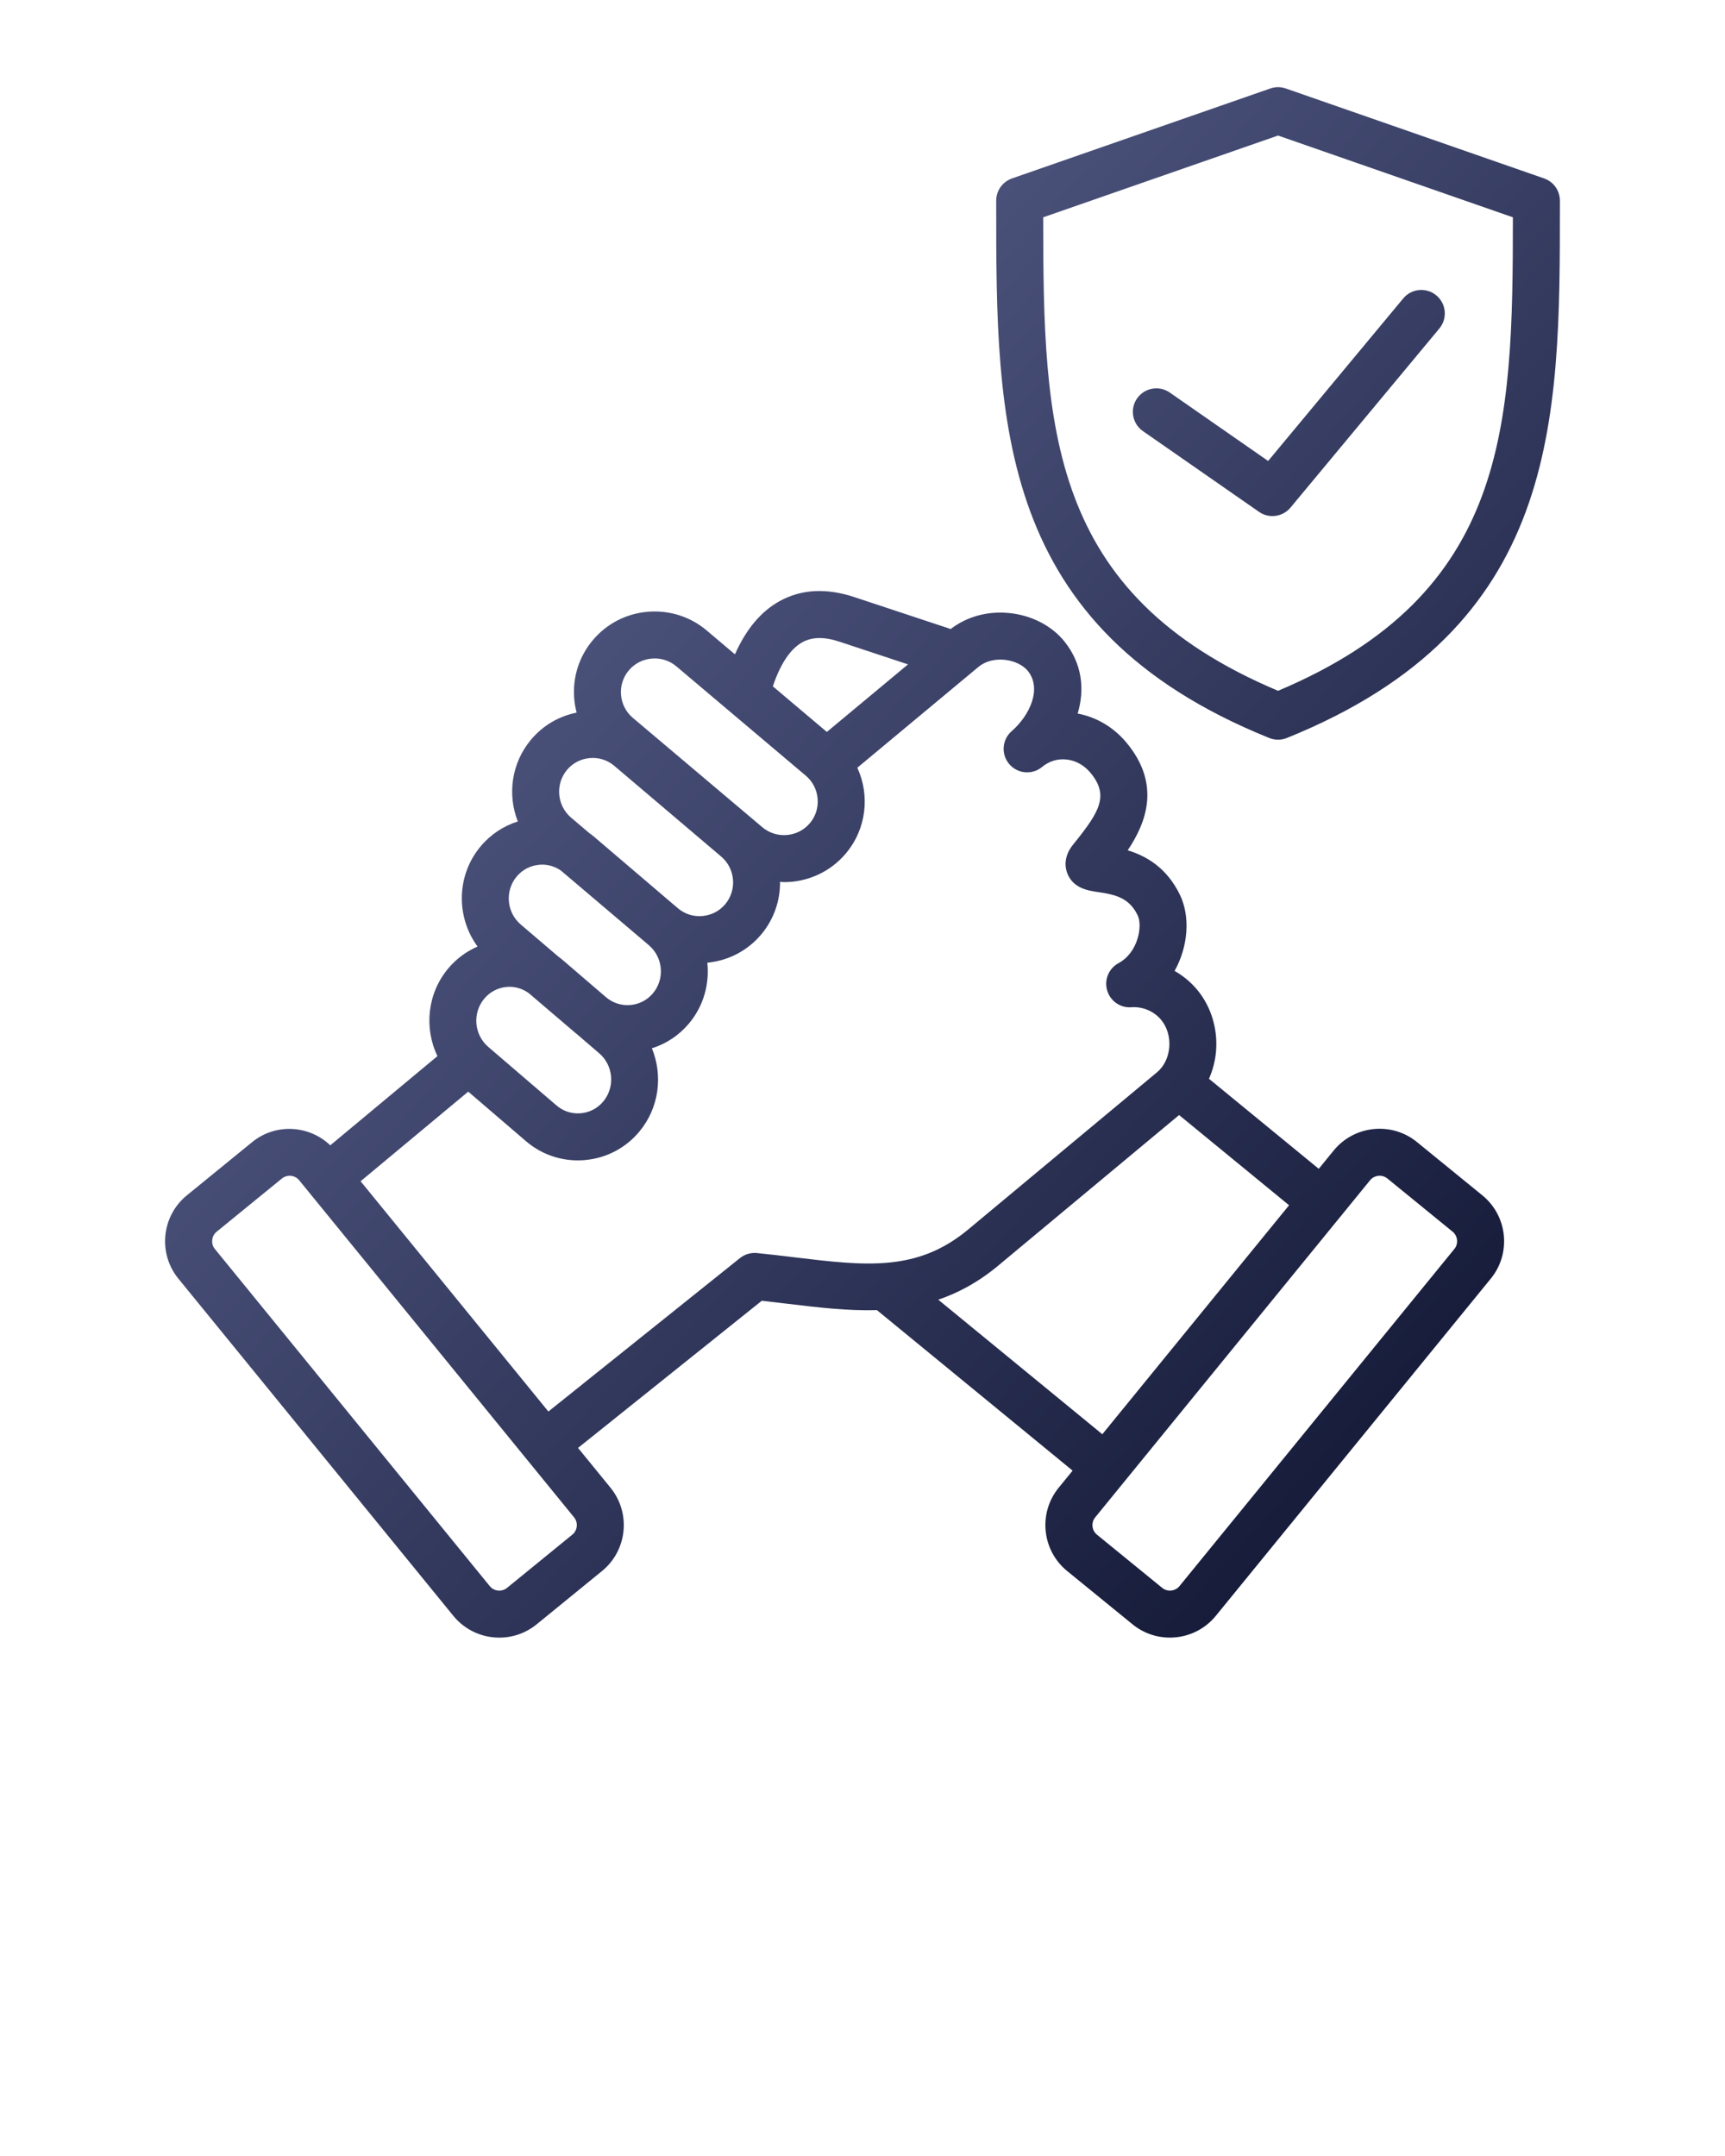 <svg xmlns="http://www.w3.org/2000/svg" viewBox="0 0 98 122.5" x="0px" y="0px">
    <defs>
        <linearGradient id="gradient" x1="0%" y1="0%" x2="100%" y2="100%">
            <stop offset="30%" style="stop-color:#4d547d ; stop-opacity:1" />
            <stop offset="90%" style="stop-color:#141937 ; stop-opacity:1" />
        </linearGradient>
    </defs>
    <g fill="url(#gradient)">
<svg xmlns="http://www.w3.org/2000/svg" xmlns:xlink="http://www.w3.org/1999/xlink" version="1.1" x="0px" y="0px" viewBox="0 0 98 122.5" style="enable-background:new 0 0 98 98;" xml:space="preserve"><style type="text/css">
	.st0{fill-rule:evenodd;clip-rule:evenodd;}
</style><path d="M84.215,67.918L80.5,64.889c-1.437-1.172-3.559-0.955-4.731,0.481l-0.848,1.04l-6.237-5.116  c0.216-0.492,0.357-1.024,0.402-1.576c0.103-1.271-0.289-2.54-1.072-3.481c-0.364-0.437-0.8-0.797-1.284-1.071  c0.783-1.397,0.892-3.096,0.311-4.307c-0.757-1.581-1.959-2.239-2.975-2.546c1.048-1.561,1.905-3.746-0.07-6.118  c-0.75-0.901-1.736-1.458-2.773-1.652c0.407-1.357,0.266-2.82-0.74-4.082c-0.723-0.905-1.868-1.499-3.141-1.628  c-1.236-0.125-2.41,0.199-3.33,0.907l-5.483-1.816c-1.578-0.523-3-0.448-4.224,0.223c-1.069,0.585-1.92,1.607-2.552,3.031  l-1.606-1.357c-0.933-0.788-2.122-1.162-3.343-1.062c-1.223,0.103-2.331,0.674-3.119,1.607c-0.788,0.933-1.165,2.12-1.062,3.343  c0.022,0.267,0.071,0.527,0.137,0.781c-1.011,0.203-1.917,0.733-2.588,1.532c-1.123,1.334-1.352,3.131-0.754,4.653  c-0.817,0.258-1.547,0.739-2.111,1.412c-1.387,1.655-1.404,4.021-0.176,5.694c-0.639,0.278-1.211,0.699-1.671,1.25  c-1.193,1.429-1.369,3.389-0.61,4.977l-6.086,5.067c-1.207-1.151-3.108-1.265-4.435-0.185l-3.715,3.029  c-1.436,1.172-1.652,3.294-0.481,4.731l15.623,19.161c0.664,0.814,1.633,1.236,2.609,1.236c0.747,0,1.499-0.247,2.122-0.755  l3.715-3.029c1.437-1.171,1.653-3.294,0.482-4.732l-1.845-2.263l10.439-8.361c0.519,0.057,1.028,0.118,1.528,0.179  c1.708,0.206,3.377,0.403,5.013,0.353l11.118,9.12l-0.793,0.972c-1.171,1.437-0.955,3.559,0.481,4.731l3.716,3.029  c0.623,0.508,1.374,0.755,2.122,0.755c0.976,0,1.945-0.422,2.609-1.236l15.623-19.162C85.868,71.212,85.652,69.09,84.215,67.918z   M45.587,36.489c0.556-0.305,1.243-0.315,2.103-0.03l3.896,1.29l-4.611,3.839l-3.069-2.592  C44.33,37.728,44.903,36.864,45.587,36.489z M35.725,38.088c0.328-0.388,0.791-0.626,1.303-0.669  c0.056-0.005,0.111-0.007,0.166-0.007c0.452,0,0.884,0.156,1.23,0.448l7.358,6.215c0.388,0.328,0.626,0.791,0.669,1.303  s-0.114,1.008-0.442,1.396c-0.328,0.388-0.791,0.626-1.303,0.669c-0.51,0.043-1.008-0.113-1.396-0.441l-7.358-6.215  C35.146,40.106,35.044,38.895,35.725,38.088z M32.216,43.74c0.326-0.388,0.786-0.625,1.295-0.668  c0.506-0.045,1.002,0.114,1.389,0.442l6.07,5.152c0.808,0.685,0.91,1.902,0.228,2.713c-0.327,0.388-0.787,0.625-1.296,0.668  c-0.511,0.045-1.002-0.114-1.389-0.442l-0.278-0.236l-4.478-3.821c-0.091-0.078-0.187-0.148-0.283-0.218l-1.031-0.875  C31.636,45.768,31.534,44.551,32.216,43.74z M29.355,49.801c0.325-0.388,0.783-0.625,1.289-0.667  c0.054-0.004,0.108-0.007,0.161-0.007c0.384,0,0.75,0.122,1.064,0.339l4.601,3.904l0.397,0.339c0.808,0.69,0.911,1.914,0.228,2.728  c-0.325,0.388-0.782,0.624-1.288,0.667c-0.494,0.041-0.976-0.111-1.358-0.427l-2.544-2.183c-0.066-0.056-0.135-0.106-0.203-0.158  l-2.119-1.808h0C28.775,51.839,28.673,50.615,29.355,49.801z M27.511,56.742c0.324-0.388,0.779-0.624,1.282-0.666  c0.053-0.004,0.106-0.007,0.159-0.007c0.399,0,0.778,0.132,1.1,0.369l2.641,2.254c0.008,0.007,0.018,0.012,0.027,0.019l1.323,1.135  c0.809,0.694,0.91,1.924,0.227,2.742c-0.323,0.387-0.779,0.624-1.282,0.666c-0.502,0.044-0.991-0.116-1.373-0.445l-3.876-3.326l0,0  C26.93,58.789,26.828,57.56,27.511,56.742z M32.517,87.194l-3.715,3.029c-0.192,0.156-0.403,0.161-0.508,0.15  c-0.108-0.011-0.311-0.058-0.467-0.249L12.205,70.963c-0.238-0.291-0.192-0.738,0.099-0.976l3.715-3.029  c0.126-0.103,0.281-0.153,0.436-0.153c0.203,0,0.405,0.086,0.54,0.252l15.623,19.161C32.855,86.51,32.809,86.957,32.517,87.194z   M45.128,71.437c-0.688-0.083-1.394-0.168-2.121-0.241c-0.347-0.035-0.695,0.068-0.968,0.286L31.154,80.2L20.486,67.116l6.115-5.091  l3.275,2.81c0.831,0.713,1.866,1.095,2.948,1.095c0.128,0,0.256-0.005,0.385-0.016c1.22-0.101,2.325-0.675,3.11-1.615  c1.134-1.358,1.349-3.194,0.716-4.736c0.816-0.258,1.544-0.739,2.107-1.411c0.834-0.995,1.17-2.248,1.042-3.453  c1.199-0.115,2.284-0.682,3.059-1.602c0.732-0.87,1.082-1.936,1.073-2.995c0.076,0.004,0.152,0.019,0.228,0.019  c1.304,0,2.601-0.552,3.506-1.625c1.183-1.401,1.375-3.309,0.656-4.875l6.884-5.731c0.376-0.313,0.916-0.459,1.483-0.402  c0.547,0.056,1.055,0.3,1.325,0.638c0.798,1,0.12,2.506-0.923,3.417c-0.551,0.481-0.612,1.315-0.138,1.871  c0.474,0.556,1.307,0.628,1.87,0.16c0.395-0.329,0.888-0.477,1.392-0.42c0.516,0.059,0.995,0.325,1.347,0.747  c1.063,1.276,0.546,2.189-0.887,3.969l-0.099,0.123c-0.563,0.702-0.443,1.326-0.322,1.635c0.336,0.854,1.193,0.978,1.76,1.06  c0.977,0.142,1.761,0.329,2.237,1.322c0.284,0.594,0.028,2.112-1.087,2.713c-0.554,0.298-0.825,0.943-0.649,1.547  c0.175,0.604,0.746,1.009,1.376,0.96c0.643-0.046,1.279,0.221,1.69,0.714c0.341,0.409,0.51,0.977,0.463,1.558  c-0.046,0.575-0.3,1.094-0.697,1.424l-10.735,8.938C52.096,72.278,49.172,71.925,45.128,71.437z M53.305,73.846  c1.147-0.39,2.278-0.998,3.396-1.928l10.285-8.563l6.248,5.125L62.625,81.491L53.305,73.846z M82.627,70.962L67.005,90.124  c-0.238,0.291-0.685,0.336-0.975,0.099l-3.715-3.029c-0.291-0.238-0.337-0.684-0.099-0.976l15.623-19.162  c0.238-0.291,0.685-0.336,0.976-0.099l3.715,3.029C82.819,70.224,82.865,70.671,82.627,70.962z M87.723,10.138L73.047,5.027  c-0.284-0.099-0.594-0.099-0.878,0l-14.677,5.112c-0.536,0.187-0.896,0.692-0.896,1.26v0.243  c-0.001,12.356-0.002,24.027,15.512,30.289c0.16,0.065,0.33,0.097,0.5,0.097s0.339-0.032,0.5-0.097  c15.514-6.262,15.513-17.933,15.512-30.29v-0.243C88.619,10.831,88.26,10.325,87.723,10.138z M72.608,39.25  C59.522,33.736,59.27,24.281,59.266,12.347l13.342-4.646l13.342,4.646C85.946,24.28,85.693,33.736,72.608,39.25z M72.045,26.192  l7.675-9.236c0.47-0.567,1.313-0.645,1.88-0.173c0.567,0.471,0.645,1.313,0.173,1.88L73.316,28.84  c-0.262,0.316-0.643,0.482-1.027,0.482c-0.264,0-0.53-0.078-0.761-0.239l-6.595-4.587c-0.605-0.421-0.755-1.253-0.334-1.858  c0.421-0.606,1.254-0.754,1.858-0.334L72.045,26.192z"/></svg>    </g>
</svg>
